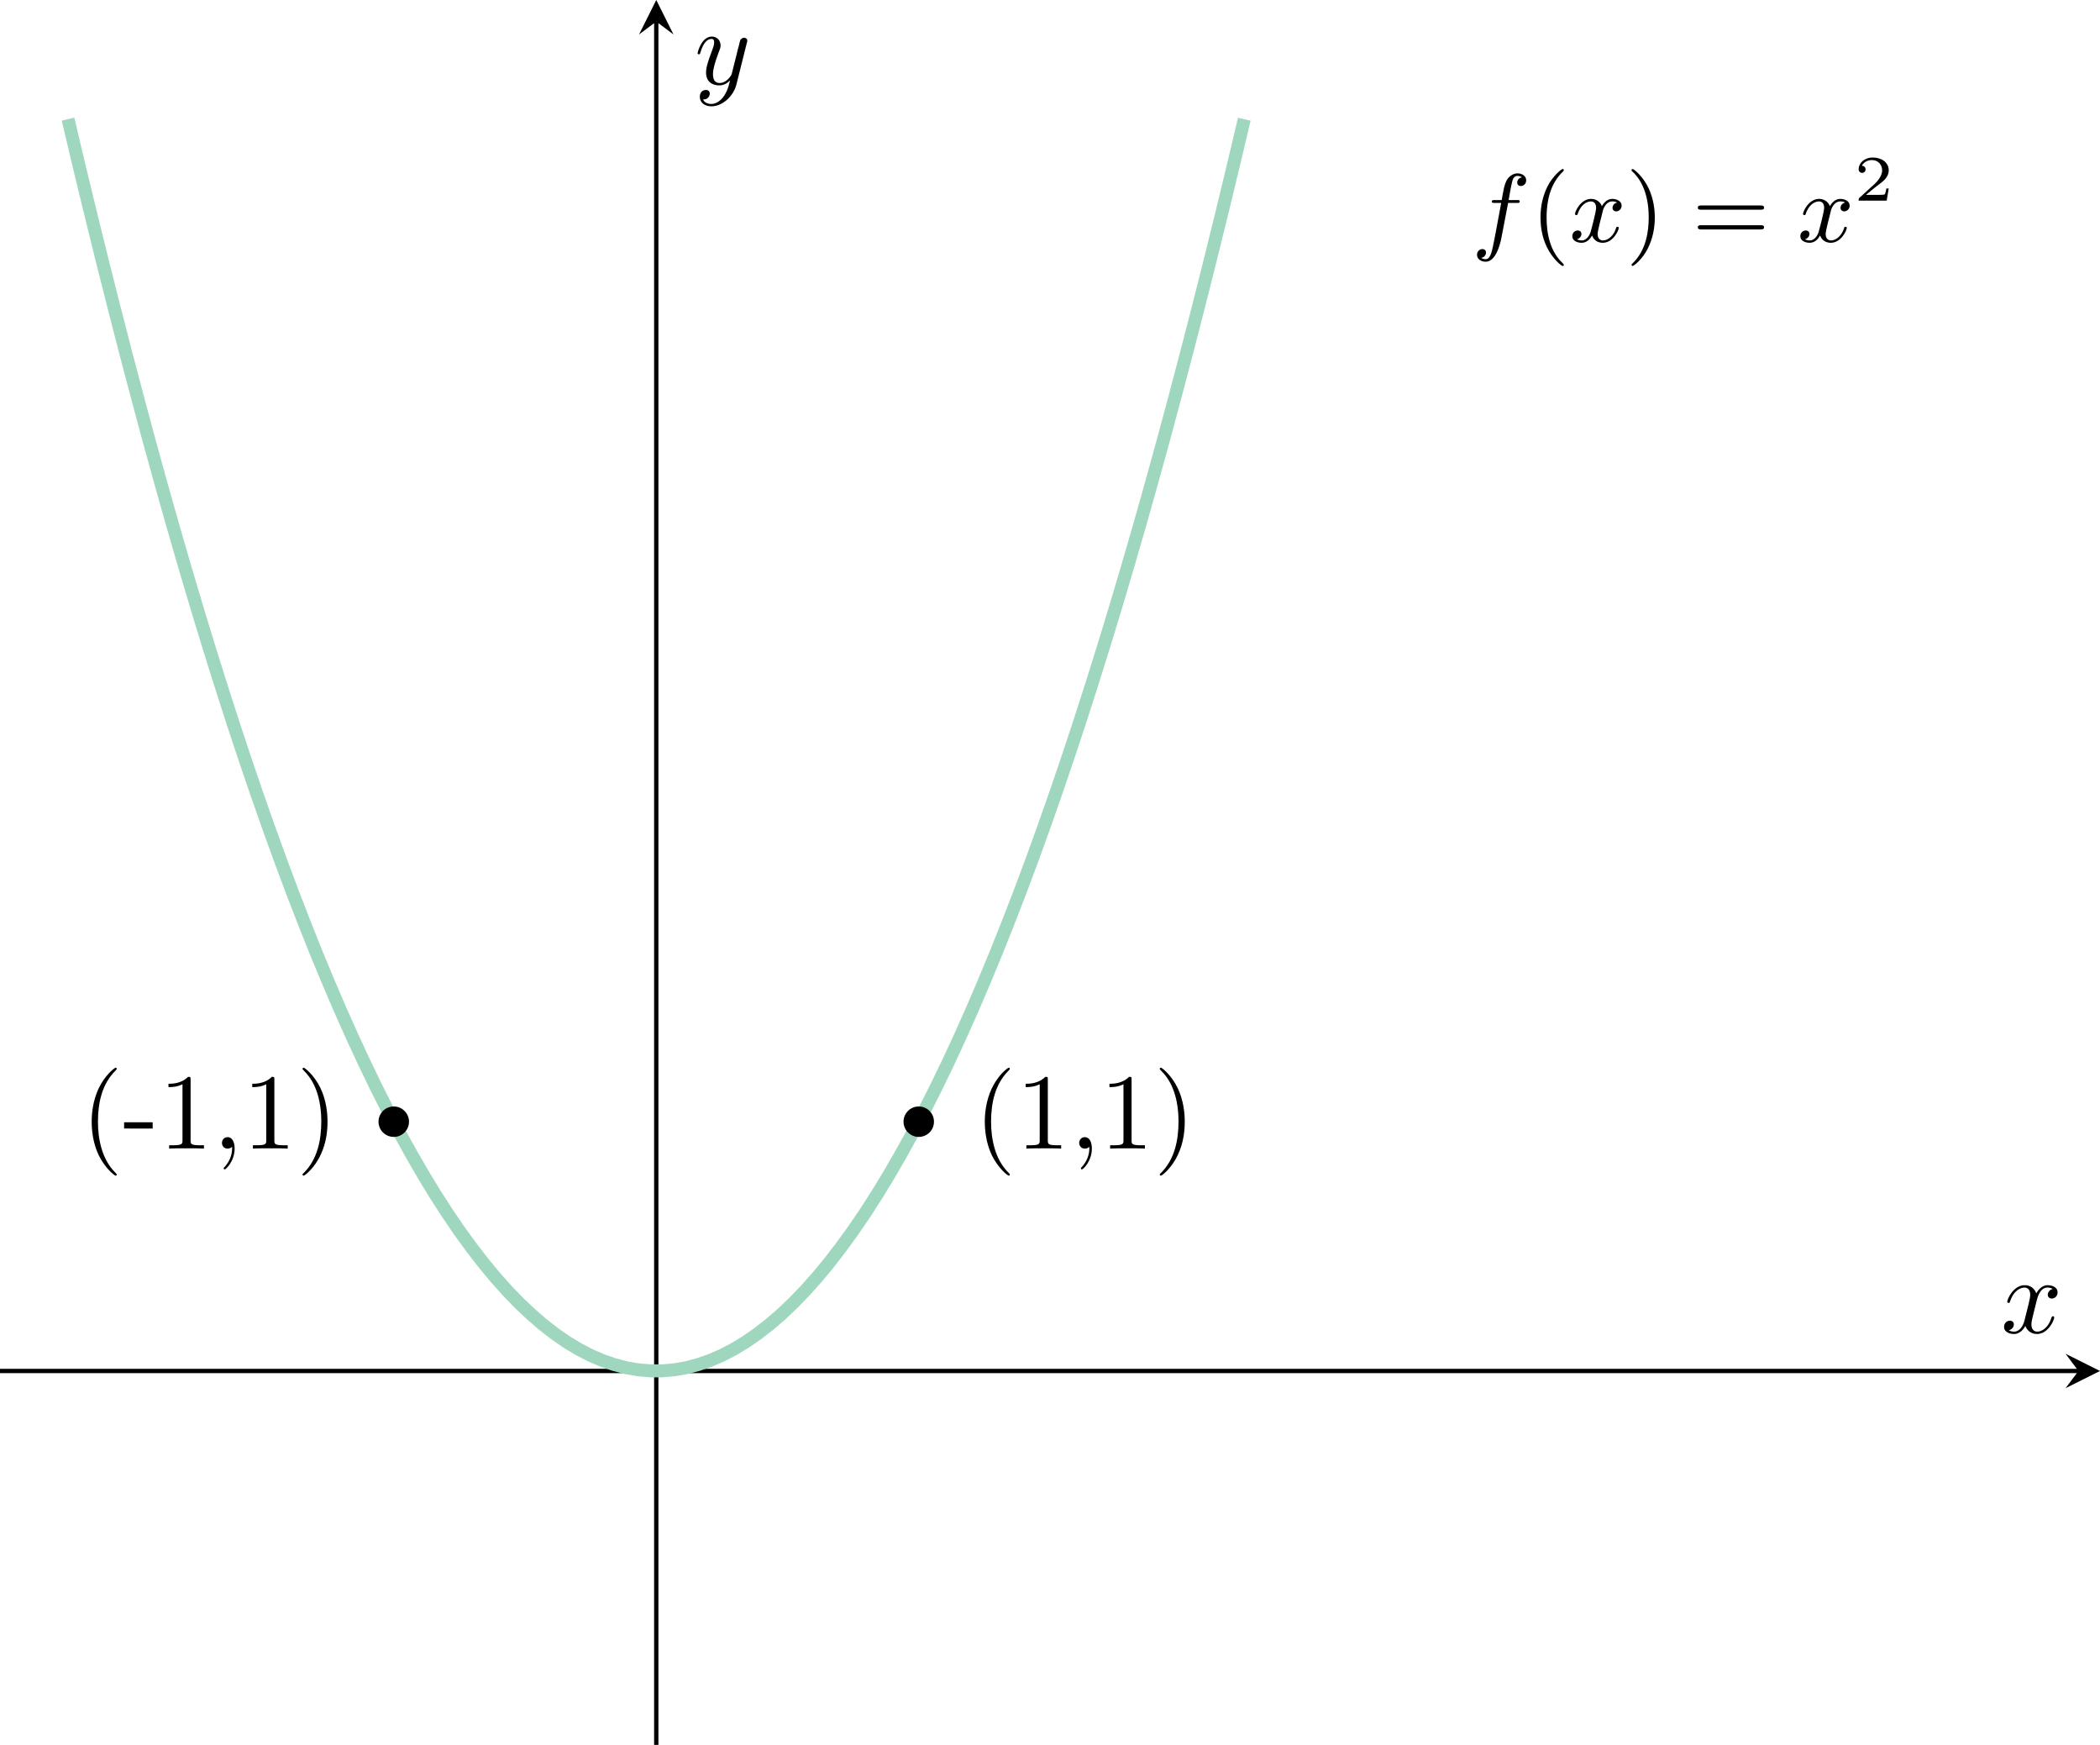 <?xml version="1.0" encoding="UTF-8" standalone="no"?>
<svg
   width="194.27pt"
   height="161.387pt"
   viewBox="0 0 194.27 161.387"
   version="1.2"
   id="svg968"
   sodipodi:docname="basic_parabola.svg"
   inkscape:version="1.1 (c4e8f9e, 2021-05-24)"
   xmlns:inkscape="http://www.inkscape.org/namespaces/inkscape"
   xmlns:sodipodi="http://sodipodi.sourceforge.net/DTD/sodipodi-0.dtd"
   xmlns:xlink="http://www.w3.org/1999/xlink"
   xmlns="http://www.w3.org/2000/svg"
   xmlns:svg="http://www.w3.org/2000/svg">
  <sodipodi:namedview
     id="namedview970"
     pagecolor="#ffffff"
     bordercolor="#666666"
     borderopacity="1.0"
     inkscape:pageshadow="2"
     inkscape:pageopacity="0.0"
     inkscape:pagecheckerboard="0"
     inkscape:document-units="pt"
     showgrid="false"
     inkscape:zoom="1.7924188"
     inkscape:cx="51.606243"
     inkscape:cy="108.51259"
     inkscape:window-width="1440"
     inkscape:window-height="847"
     inkscape:window-x="0"
     inkscape:window-y="25"
     inkscape:window-maximized="1"
     inkscape:current-layer="surface8997" />
  <defs
     id="defs883">
    <g
       id="g878">
      <symbol
         overflow="visible"
         id="glyph0-0">
        <path
           style="stroke:none"
           d=""
           id="path824" />
      </symbol>
      <symbol
         overflow="visible"
         id="glyph0-1">
        <path
           style="stroke:none"
           d="M 3.359,-3.594 H 4.156 c 0.188,0 0.281,0 0.281,-0.156 0,-0.109 -0.094,-0.109 -0.266,-0.109 H 3.406 C 3.5,-4.406 3.625,-5.141 3.75,-5.625 c 0.078,-0.344 0.297,-0.469 0.469,-0.469 0.062,0 0.266,0.016 0.422,0.125 -0.188,0.031 -0.438,0.188 -0.438,0.484 0,0.234 0.172,0.328 0.328,0.328 0.25,0 0.5,-0.203 0.5,-0.531 0,-0.406 -0.391,-0.641 -0.812,-0.641 -0.406,0 -0.812,0.297 -1,0.656 -0.203,0.391 -0.266,0.734 -0.453,1.812 H 2.125 c -0.172,0 -0.281,0 -0.281,0.156 0,0.109 0.109,0.109 0.266,0.109 H 2.719 C 2.469,-2.281 2.156,-0.5 1.953,0.438 1.844,0.938 1.703,1.609 1.281,1.609 1.141,1.609 0.953,1.562 0.875,1.484 1.094,1.453 1.312,1.266 1.312,1 c 0,-0.234 -0.172,-0.328 -0.328,-0.328 -0.25,0 -0.5,0.203 -0.5,0.531 0,0.422 0.406,0.641 0.797,0.641 0.906,0 1.328,-1.5 1.469,-2.266 z m 0,0"
           id="path827" />
      </symbol>
      <symbol
         overflow="visible"
         id="glyph0-2">
        <path
           style="stroke:none"
           d="m 4.406,-3.625 c -0.328,0.062 -0.422,0.344 -0.422,0.484 0,0.172 0.125,0.328 0.344,0.328 0.25,0 0.5,-0.219 0.5,-0.531 0,-0.422 -0.453,-0.625 -0.875,-0.625 -0.531,0 -0.844,0.484 -0.953,0.672 -0.172,-0.438 -0.562,-0.672 -1,-0.672 -0.953,0 -1.484,1.156 -1.484,1.391 0,0.078 0.062,0.109 0.125,0.109 0.078,0 0.109,-0.047 0.125,-0.109 0.281,-0.891 0.875,-1.156 1.219,-1.156 0.266,0 0.484,0.172 0.484,0.594 0,0.312 -0.375,1.75 -0.5,2.188 C 1.906,-0.688 1.625,-0.125 1.141,-0.125 c -0.188,0 -0.375,-0.062 -0.453,-0.109 C 0.922,-0.281 1.109,-0.5 1.109,-0.719 c 0,-0.234 -0.172,-0.328 -0.344,-0.328 -0.266,0 -0.5,0.219 -0.5,0.531 0,0.438 0.484,0.609 0.859,0.609 0.531,0 0.828,-0.422 0.969,-0.672 0.219,0.594 0.75,0.672 0.984,0.672 0.969,0 1.484,-1.156 1.484,-1.375 0,-0.047 -0.031,-0.109 -0.109,-0.109 -0.109,0 -0.109,0.031 -0.156,0.172 -0.203,0.641 -0.719,1.094 -1.188,1.094 -0.25,0 -0.5,-0.156 -0.5,-0.594 0,-0.203 0.125,-0.688 0.203,-1.031 0.047,-0.156 0.281,-1.125 0.297,-1.188 0.109,-0.328 0.375,-0.797 0.844,-0.797 0.156,0 0.328,0.016 0.453,0.109 z m 0,0"
           id="path830" />
      </symbol>
      <symbol
         overflow="visible"
         id="glyph1-0">
        <path
           style="stroke:none"
           d=""
           id="path833" />
      </symbol>
      <symbol
         overflow="visible"
         id="glyph1-1">
        <path
           style="stroke:none"
           d="M 3.062,2.141 C 3.062,2.094 3.031,2.062 2.984,2 1.828,0.938 1.469,-0.672 1.469,-2.25 1.469,-3.625 1.734,-5.312 3,-6.516 3.047,-6.562 3.062,-6.578 3.062,-6.625 c 0,-0.062 -0.047,-0.109 -0.109,-0.109 -0.109,0 -0.922,0.656 -1.406,1.625 C 1.125,-4.25 0.906,-3.312 0.906,-2.25 c 0,0.641 0.078,1.672 0.578,2.719 0.531,1.109 1.359,1.766 1.469,1.766 0.062,0 0.109,-0.031 0.109,-0.094 z m 0,0"
           id="path836" />
      </symbol>
      <symbol
         overflow="visible"
         id="glyph1-2">
        <path
           style="stroke:none"
           d="M 2.672,-2.25 C 2.672,-2.984 2.562,-3.969 2.094,-4.969 1.562,-6.078 0.734,-6.734 0.625,-6.734 c -0.094,0 -0.109,0.078 -0.109,0.109 0,0.047 0.016,0.062 0.078,0.125 0.531,0.469 1.516,1.688 1.516,4.25 0,1.281 -0.234,3.062 -1.531,4.281 -0.016,0.016 -0.062,0.062 -0.062,0.109 0,0.016 0.016,0.094 0.109,0.094 0.109,0 0.922,-0.641 1.406,-1.625 C 2.453,-0.25 2.672,-1.172 2.672,-2.25 Z m 0,0"
           id="path839" />
      </symbol>
      <symbol
         overflow="visible"
         id="glyph1-3">
        <path
           style="stroke:none"
           d="m 6.344,-2.969 c 0.125,0 0.297,0 0.297,-0.188 0,-0.203 -0.188,-0.203 -0.328,-0.203 H 0.844 c -0.141,0 -0.328,0 -0.328,0.203 0,0.188 0.172,0.188 0.297,0.188 z M 6.312,-1.141 c 0.141,0 0.328,0 0.328,-0.203 0,-0.188 -0.172,-0.188 -0.297,-0.188 H 0.812 c -0.125,0 -0.297,0 -0.297,0.188 0,0.203 0.188,0.203 0.328,0.203 z m 0,0"
           id="path842" />
      </symbol>
      <symbol
         overflow="visible"
         id="glyph2-0">
        <path
           style="stroke:none"
           d=""
           id="path845" />
      </symbol>
      <symbol
         overflow="visible"
         id="glyph2-1">
        <path
           style="stroke:none"
           d="M 3.219,-1.125 H 3 C 2.984,-1.031 2.922,-0.641 2.844,-0.578 2.797,-0.531 2.312,-0.531 2.219,-0.531 H 1.109 L 1.875,-1.156 C 2.078,-1.328 2.609,-1.703 2.797,-1.891 2.969,-2.062 3.219,-2.375 3.219,-2.797 c 0,-0.75 -0.672,-1.188 -1.484,-1.188 -0.766,0 -1.297,0.516 -1.297,1.078 0,0.297 0.25,0.344 0.312,0.344 0.156,0 0.328,-0.109 0.328,-0.328 C 1.078,-3.016 1,-3.219 0.734,-3.219 0.875,-3.516 1.234,-3.75 1.656,-3.75 c 0.625,0 0.953,0.469 0.953,0.953 0,0.422 -0.281,0.859 -0.688,1.25 L 0.5,-0.25 C 0.438,-0.188 0.438,-0.188 0.438,0 h 2.594 z m 0,0"
           id="path848" />
      </symbol>
      <symbol
         overflow="visible"
         id="glyph3-0">
        <path
           style="stroke:none"
           d=""
           id="path851" />
      </symbol>
      <symbol
         overflow="visible"
         id="glyph3-1">
        <path
           style="stroke:none"
           d="m 3.297,2.391 c 0,-0.031 0,-0.047 -0.172,-0.219 C 1.891,0.922 1.562,-0.969 1.562,-2.5 c 0,-1.734 0.375,-3.469 1.609,-4.703 0.125,-0.125 0.125,-0.141 0.125,-0.172 0,-0.078 -0.031,-0.109 -0.094,-0.109 -0.109,0 -1,0.688 -1.594,1.953 -0.5,1.094 -0.625,2.203 -0.625,3.031 0,0.781 0.109,1.984 0.656,3.125 C 2.25,1.844 3.094,2.5 3.203,2.5 c 0.062,0 0.094,-0.031 0.094,-0.109 z m 0,0"
           id="path854" />
      </symbol>
      <symbol
         overflow="visible"
         id="glyph3-2">
        <path
           style="stroke:none"
           d="m 2.938,-6.375 c 0,-0.25 0,-0.266 -0.234,-0.266 C 2.078,-6 1.203,-6 0.891,-6 v 0.312 c 0.203,0 0.781,0 1.297,-0.266 v 5.172 c 0,0.359 -0.031,0.469 -0.922,0.469 h -0.312 V 0 c 0.344,-0.031 1.203,-0.031 1.609,-0.031 0.391,0 1.266,0 1.609,0.031 v -0.312 h -0.312 c -0.906,0 -0.922,-0.109 -0.922,-0.469 z m 0,0"
           id="path857" />
      </symbol>
      <symbol
         overflow="visible"
         id="glyph3-3">
        <path
           style="stroke:none"
           d="m 2.031,-0.016 c 0,-0.625 -0.25,-1.047 -0.641,-1.047 -0.359,0 -0.531,0.281 -0.531,0.531 0,0.266 0.172,0.531 0.531,0.531 0.156,0 0.281,-0.062 0.375,-0.141 L 1.781,-0.156 c 0.016,0 0.016,0 0.016,0.141 0,0.641 -0.266,1.25 -0.703,1.719 -0.062,0.062 -0.078,0.078 -0.078,0.109 0,0.078 0.047,0.109 0.094,0.109 0.125,0 0.922,-0.781 0.922,-1.938 z m 0,0"
           id="path860" />
      </symbol>
      <symbol
         overflow="visible"
         id="glyph3-4">
        <path
           style="stroke:none"
           d="m 2.875,-2.5 c 0,-0.766 -0.109,-1.969 -0.656,-3.109 -0.594,-1.219 -1.453,-1.875 -1.547,-1.875 -0.062,0 -0.109,0.047 -0.109,0.109 0,0.031 0,0.047 0.188,0.234 0.984,0.984 1.547,2.562 1.547,4.641 0,1.719 -0.359,3.469 -1.594,4.719 C 0.562,2.344 0.562,2.359 0.562,2.391 0.562,2.453 0.609,2.5 0.672,2.5 0.766,2.5 1.672,1.812 2.25,0.547 2.766,-0.547 2.875,-1.656 2.875,-2.5 Z m 0,0"
           id="path863" />
      </symbol>
      <symbol
         overflow="visible"
         id="glyph3-5">
        <path
           style="stroke:none"
           d="M 2.75,-1.859 V -2.438 H 0.109 v 0.578 z m 0,0"
           id="path866" />
      </symbol>
      <symbol
         overflow="visible"
         id="glyph4-0">
        <path
           style="stroke:none"
           d=""
           id="path869" />
      </symbol>
      <symbol
         overflow="visible"
         id="glyph4-1">
        <path
           style="stroke:none"
           d="M 3.328,-3.016 C 3.391,-3.266 3.625,-4.188 4.312,-4.188 c 0.047,0 0.297,0 0.5,0.125 C 4.531,-4 4.344,-3.766 4.344,-3.516 c 0,0.156 0.109,0.344 0.375,0.344 0.219,0 0.531,-0.172 0.531,-0.578 0,-0.516 -0.578,-0.656 -0.922,-0.656 -0.578,0 -0.922,0.531 -1.047,0.75 -0.25,-0.656 -0.781,-0.75 -1.078,-0.75 -1.031,0 -1.609,1.281 -1.609,1.531 0,0.109 0.109,0.109 0.125,0.109 0.078,0 0.109,-0.031 0.125,-0.109 0.344,-1.062 1,-1.312 1.344,-1.312 0.188,0 0.531,0.094 0.531,0.672 0,0.312 -0.172,0.969 -0.531,2.375 -0.156,0.609 -0.516,1.031 -0.953,1.031 -0.062,0 -0.281,0 -0.5,-0.125 0.25,-0.062 0.469,-0.266 0.469,-0.547 0,-0.266 -0.219,-0.344 -0.359,-0.344 -0.312,0 -0.547,0.25 -0.547,0.578 0,0.453 0.484,0.656 0.922,0.656 0.672,0 1.031,-0.703 1.047,-0.75 0.125,0.359 0.484,0.75 1.078,0.75 1.031,0 1.594,-1.281 1.594,-1.531 0,-0.109 -0.078,-0.109 -0.109,-0.109 -0.094,0 -0.109,0.047 -0.141,0.109 -0.328,1.078 -1,1.312 -1.312,1.312 -0.391,0 -0.547,-0.312 -0.547,-0.656 0,-0.219 0.047,-0.438 0.156,-0.875 z m 0,0"
           id="path872" />
      </symbol>
      <symbol
         overflow="visible"
         id="glyph4-2">
        <path
           style="stroke:none"
           d="m 4.844,-3.797 c 0.047,-0.141 0.047,-0.156 0.047,-0.234 0,-0.172 -0.141,-0.266 -0.297,-0.266 -0.094,0 -0.25,0.062 -0.344,0.203 -0.016,0.062 -0.109,0.359 -0.141,0.547 -0.078,0.25 -0.141,0.531 -0.203,0.797 l -0.453,1.797 c -0.031,0.141 -0.469,0.844 -1.125,0.844 -0.5,0 -0.609,-0.438 -0.609,-0.812 C 1.719,-1.375 1.891,-2 2.219,-2.875 2.375,-3.281 2.422,-3.391 2.422,-3.594 c 0,-0.438 -0.312,-0.812 -0.812,-0.812 -0.953,0 -1.312,1.453 -1.312,1.531 0,0.109 0.094,0.109 0.109,0.109 0.109,0 0.109,-0.031 0.156,-0.188 0.281,-0.938 0.672,-1.234 1.016,-1.234 0.078,0 0.25,0 0.25,0.312 0,0.25 -0.109,0.516 -0.172,0.703 -0.406,1.062 -0.578,1.625 -0.578,2.094 0,0.891 0.625,1.188 1.219,1.188 0.391,0 0.719,-0.172 1,-0.453 -0.125,0.516 -0.25,1.016 -0.641,1.547 -0.266,0.328 -0.641,0.625 -1.094,0.625 -0.141,0 -0.594,-0.031 -0.766,-0.422 0.156,0 0.297,0 0.422,-0.125 C 1.328,1.203 1.422,1.062 1.422,0.875 1.422,0.562 1.156,0.531 1.062,0.531 0.828,0.531 0.5,0.688 0.5,1.172 c 0,0.5 0.438,0.875 1.062,0.875 1.016,0 2.047,-0.906 2.328,-2.031 z m 0,0"
           id="path875" />
      </symbol>
    </g>
    <clipPath
       id="clip1">
      <path
         d="M 14.371,14.371 H 147 V 159 H 14.371 Z m 0,0"
         id="path880" />
    </clipPath>
  </defs>
  <g
     id="surface8997"
     transform="translate(-14.371,-14.371)">
    <g
       style="fill:#000000;fill-opacity:1"
       id="g887">
      <use
         xlink:href="#glyph0-1"
         x="150.527"
         y="36.735"
         id="use885"
         width="100%"
         height="100%" />
    </g>
    <g
       style="fill:#000000;fill-opacity:1"
       id="g891">
      <use
         xlink:href="#glyph1-1"
         x="155.976"
         y="36.735"
         id="use889"
         width="100%"
         height="100%" />
    </g>
    <g
       style="fill:#000000;fill-opacity:1"
       id="g895">
      <use
         xlink:href="#glyph0-2"
         x="159.559"
         y="36.735"
         id="use893"
         width="100%"
         height="100%" />
    </g>
    <g
       style="fill:#000000;fill-opacity:1"
       id="g899">
      <use
         xlink:href="#glyph1-2"
         x="164.783"
         y="36.735"
         id="use897"
         width="100%"
         height="100%" />
    </g>
    <g
       style="fill:#000000;fill-opacity:1"
       id="g903">
      <use
         xlink:href="#glyph1-3"
         x="170.922"
         y="36.735"
         id="use901"
         width="100%"
         height="100%" />
    </g>
    <g
       style="fill:#000000;fill-opacity:1"
       id="g907">
      <use
         xlink:href="#glyph0-2"
         x="180.654"
         y="36.735"
         id="use905"
         width="100%"
         height="100%" />
    </g>
    <g
       style="fill:#000000;fill-opacity:1"
       id="g911">
      <use
         xlink:href="#glyph2-1"
         x="185.877"
         y="32.926"
         id="use909"
         width="100%"
         height="100%" />
    </g>
    <path
       style="fill:none;stroke:#000000;stroke-width:0.399;stroke-linecap:butt;stroke-linejoin:miter;stroke-miterlimit:10;stroke-opacity:1"
       d="M -9.0625e-4,34.582 H 192.276"
       transform="matrix(1,0,0,-1,14.372,175.758)"
       id="path913" />
    <path
       style="fill:#000000;fill-opacity:1;fill-rule:nonzero;stroke:none"
       d="m 208.641,141.176 -3.188,-1.594 1.195,1.594 -1.195,1.594"
       id="path915" />
    <path
       style="fill:none;stroke:#000000;stroke-width:0.399;stroke-linecap:butt;stroke-linejoin:miter;stroke-miterlimit:10;stroke-opacity:1"
       d="M 60.71,1.875e-4 V 159.395"
       transform="matrix(1,0,0,-1,14.372,175.758)"
       id="path917" />
    <path
       style="fill:#000000;fill-opacity:1;fill-rule:nonzero;stroke:none"
       d="m 75.082,14.371 -1.594,3.188 1.594,-1.195 1.594,1.195"
       id="path919" />
    <g
       clip-path="url(#clip1)"
       clip-rule="nonzero"
       id="g923"
       style="stroke:#9ed7be">
      <path
         style="fill:none;stroke:#9ed7be;stroke-width:1.196;stroke-linecap:butt;stroke-linejoin:miter;stroke-miterlimit:10;stroke-opacity:1"
         d="m 6.292,150.371 0.883,-3.738 1.105,-4.574 1.102,-4.477 1.105,-4.383 1.102,-4.285 1.105,-4.195 1.102,-4.094 1.105,-4.004 1.105,-3.906 1.102,-3.809 1.105,-3.715 1.102,-3.621 1.105,-3.523 1.102,-3.43 1.105,-3.336 1.102,-3.238 1.105,-3.145 1.105,-3.051 1.102,-2.953 1.105,-2.855 1.102,-2.766 1.105,-2.664 1.102,-2.574 1.105,-2.477 1.105,-2.383 1.102,-2.285 1.105,-2.191 1.102,-2.098 1.105,-2 1.102,-1.906 1.105,-1.809 1.105,-1.715 1.102,-1.621 1.105,-1.523 1.102,-1.43 1.105,-1.332 1.102,-1.238 1.105,-1.145 1.105,-1.047 1.102,-0.953 1.105,-0.859 1.102,-0.762 1.105,-0.668 1.102,-0.57 1.105,-0.477 1.105,-0.379 1.102,-0.289 1.105,-0.188 1.102,-0.098 h 1.105 l 1.102,0.098 1.105,0.188 1.105,0.289 1.102,0.379 1.105,0.477 1.102,0.57 1.105,0.668 1.102,0.762 1.105,0.859 1.105,0.949 1.102,1.051 1.105,1.141 1.102,1.238 1.105,1.336 1.102,1.43 1.105,1.523 1.105,1.617 1.102,1.715 1.105,1.812 1.102,1.906 1.105,2 1.102,2.094 1.105,2.191 1.105,2.285 1.102,2.383 1.105,2.477 1.102,2.574 1.105,2.668 1.102,2.762 1.105,2.855 1.105,2.953 1.102,3.051 1.105,3.145 1.102,3.238 1.105,3.332 1.102,3.43 1.105,3.527 1.105,3.621 1.102,3.715 1.105,3.809 1.102,3.906 1.105,4 1.102,4.098 1.105,4.191 1.105,4.289 1.102,4.379 1.105,4.48 1.102,4.57 0.883,3.738"
         transform="matrix(1,0,0,-1,14.372,175.758)"
         id="path921" />
    </g>
    <path
       style="fill:#000000;fill-opacity:1;fill-rule:nonzero;stroke:none"
       d="m 100.773,118.121 c 0,-0.781 -0.629,-1.41 -1.41,-1.41 -0.777,0 -1.406,0.629 -1.406,1.41 0,0.777 0.629,1.406 1.406,1.406 0.781,0 1.41,-0.629 1.41,-1.406 z m 0,0"
       id="path929" />
    <g
       style="fill:#000000;fill-opacity:1"
       id="g941">
      <use
         xlink:href="#glyph3-1"
         x="104.492"
         y="120.611"
         id="use931"
         width="100%"
         height="100%" />
      <use
         xlink:href="#glyph3-2"
         x="108.366"
         y="120.611"
         id="use933"
         width="100%"
         height="100%" />
      <use
         xlink:href="#glyph3-3"
         x="113.348"
         y="120.611"
         id="use935"
         width="100%"
         height="100%" />
      <use
         xlink:href="#glyph3-2"
         x="116.115"
         y="120.611"
         id="use937"
         width="100%"
         height="100%" />
      <use
         xlink:href="#glyph3-4"
         x="121.097"
         y="120.611"
         id="use939"
         width="100%"
         height="100%" />
    </g>
    <path
       style="fill:#000000;fill-opacity:1;fill-rule:nonzero;stroke:none"
       d="m 52.207,118.121 c 0,-0.781 -0.633,-1.41 -1.41,-1.41 -0.777,0 -1.41,0.629 -1.41,1.41 0,0.777 0.633,1.406 1.41,1.406 0.777,0 1.41,-0.629 1.41,-1.406 z m 0,0"
       id="path943" />
    <g
       style="fill:#000000;fill-opacity:1"
       id="g957">
      <use
         xlink:href="#glyph3-1"
         x="21.87"
         y="120.611"
         id="use945"
         width="100%"
         height="100%" />
      <use
         xlink:href="#glyph3-5"
         x="25.744"
         y="120.611"
         id="use947"
         width="100%"
         height="100%" />
      <use
         xlink:href="#glyph3-2"
         x="29.065"
         y="120.611"
         id="use949"
         width="100%"
         height="100%" />
      <use
         xlink:href="#glyph3-3"
         x="34.046"
         y="120.611"
         id="use951"
         width="100%"
         height="100%" />
      <use
         xlink:href="#glyph3-2"
         x="36.814"
         y="120.611"
         id="use953"
         width="100%"
         height="100%" />
      <use
         xlink:href="#glyph3-4"
         x="41.795"
         y="120.611"
         id="use955"
         width="100%"
         height="100%" />
    </g>
    <g
       style="fill:#000000;fill-opacity:1"
       id="g961">
      <use
         xlink:href="#glyph4-1"
         x="199.466"
         y="137.648"
         id="use959"
         width="100%"
         height="100%" />
    </g>
    <g
       style="fill:#000000;fill-opacity:1"
       id="g965">
      <use
         xlink:href="#glyph4-2"
         x="78.609"
         y="22.159"
         id="use963"
         width="100%"
         height="100%" />
    </g>
  </g>
</svg>
